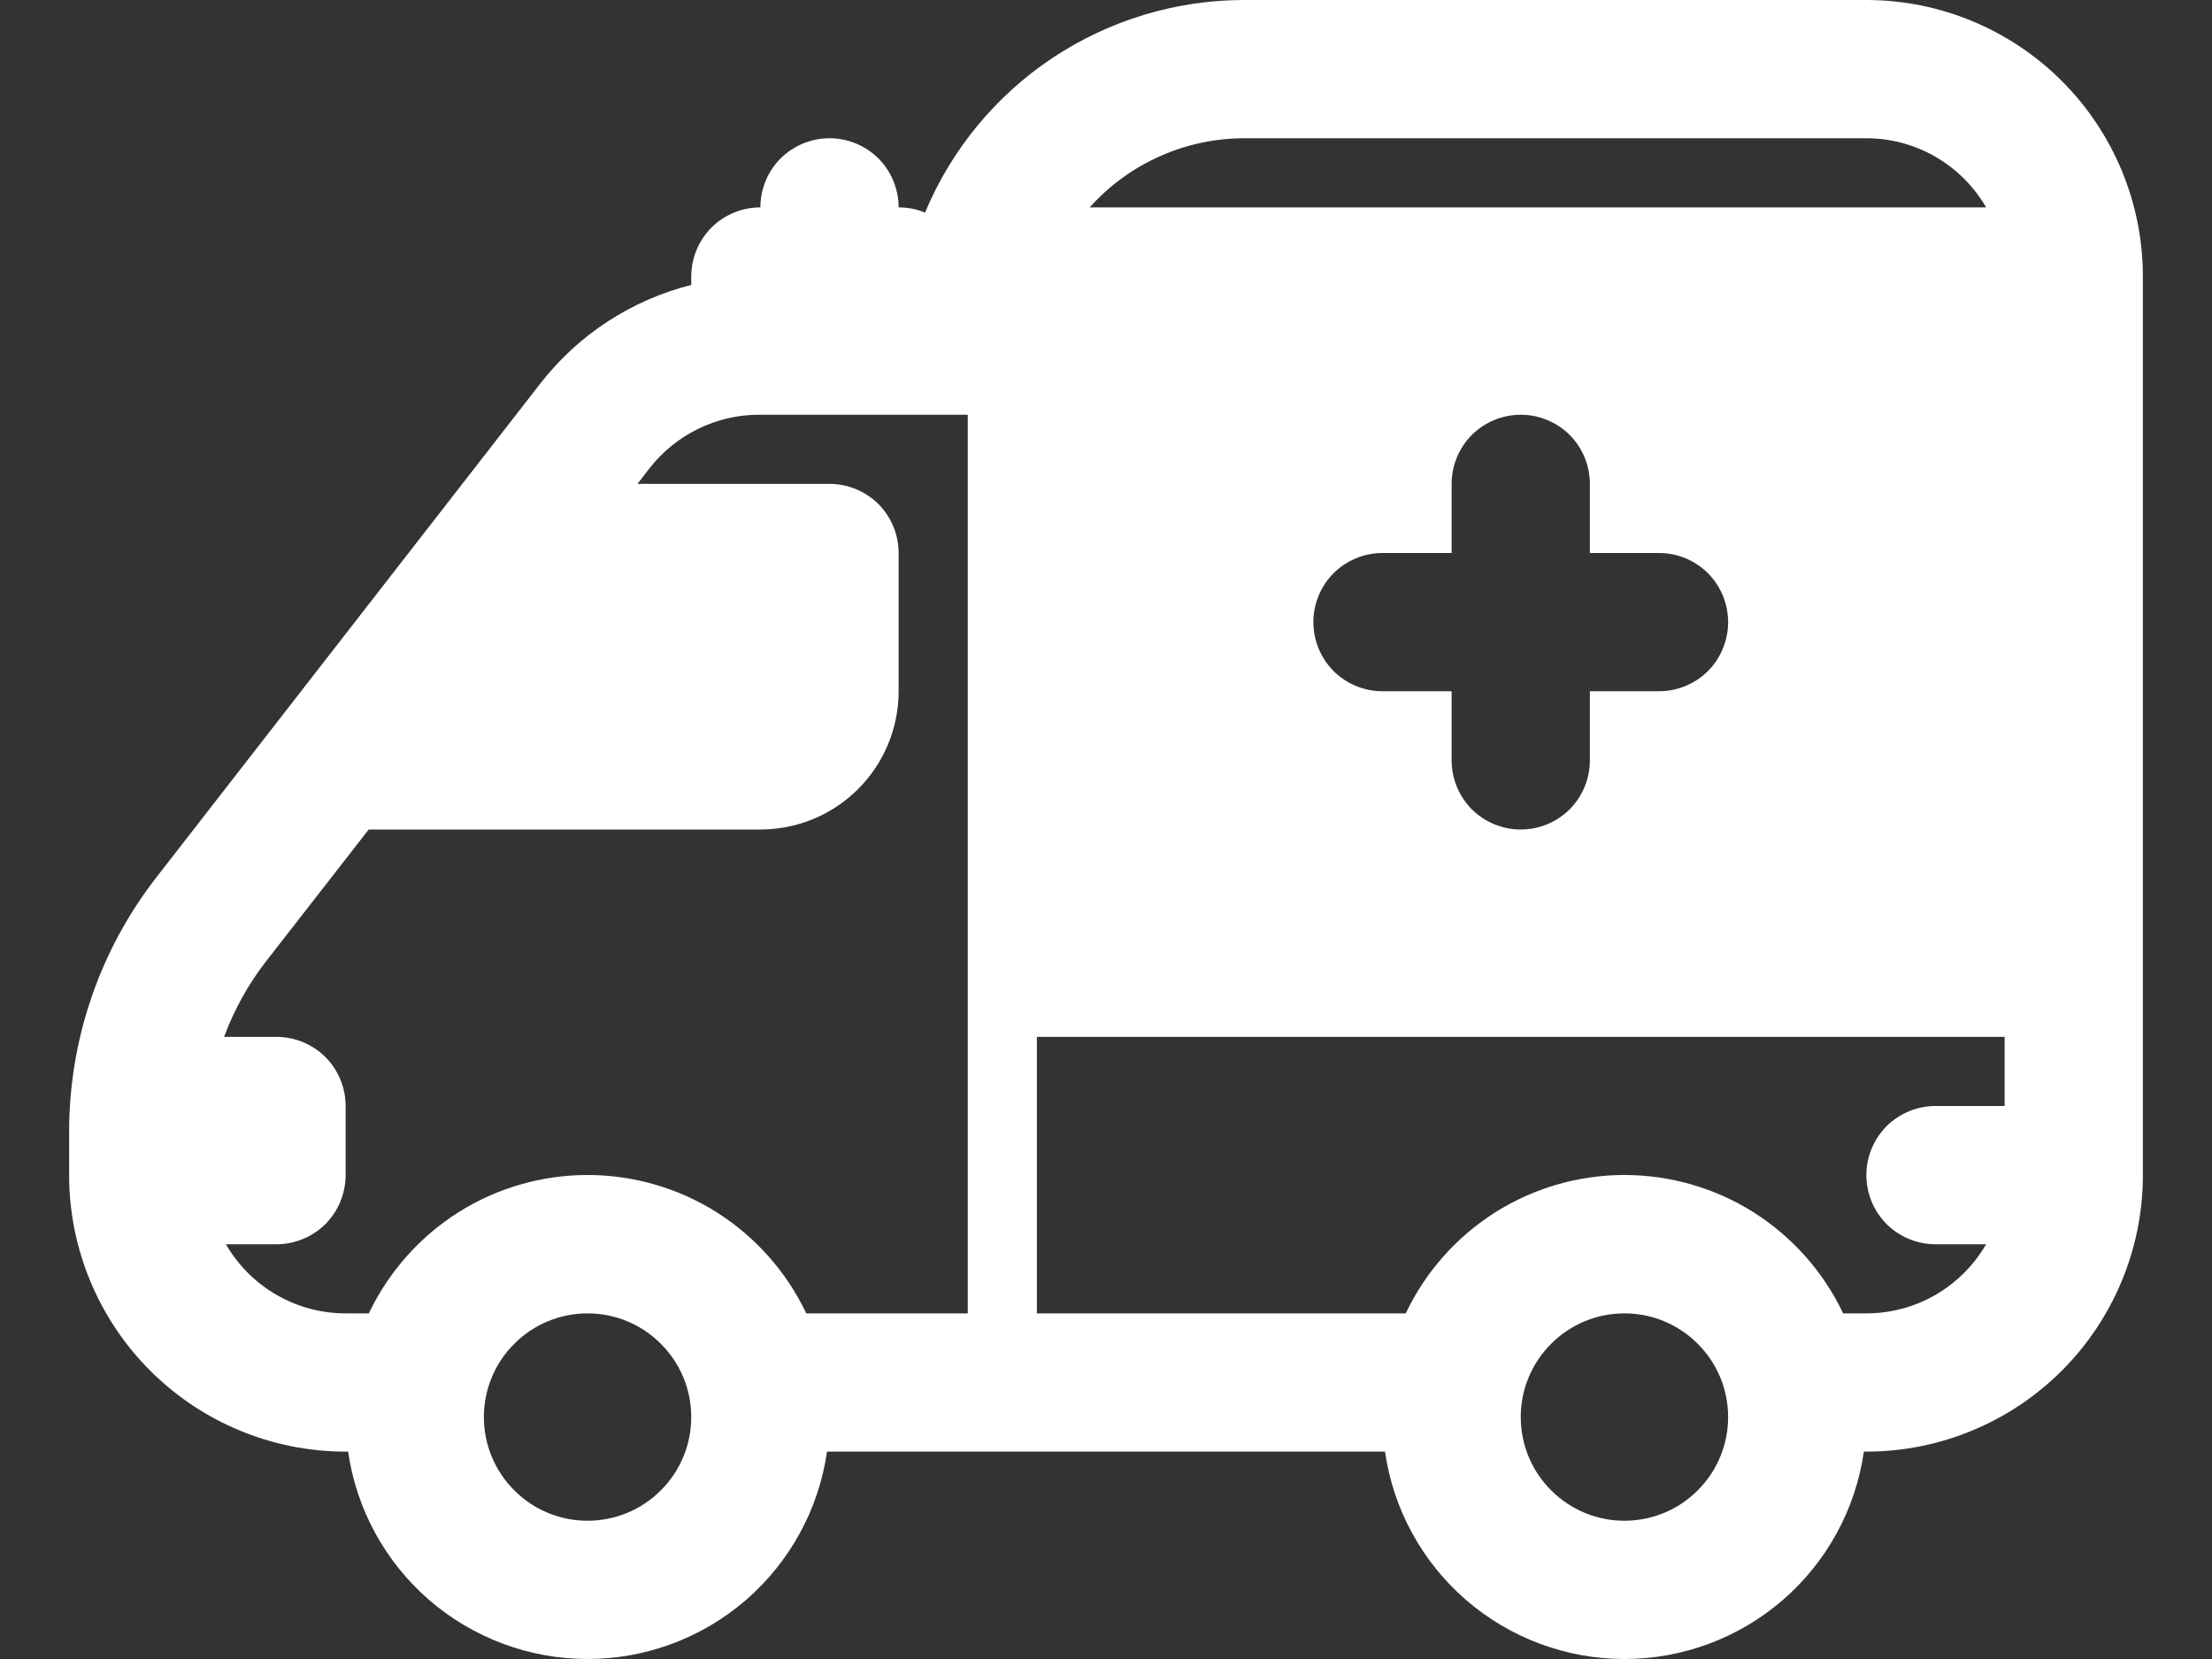 <svg width="16" height="12" viewBox="0 0 16 12" fill="none" xmlns="http://www.w3.org/2000/svg">
<rect x="0" y="0" width="16" height="12" fill="#333333" stroke="none"/>
<path d="M1.132 6.345L3.91 2.772C4.184 2.42 4.568 2.17 5 2.061V2C5 1.867 5.053 1.74 5.146 1.646C5.24 1.553 5.367 1.5 5.5 1.5C5.5 1.367 5.553 1.24 5.646 1.146C5.74 1.053 5.867 1 6 1C6.133 1 6.26 1.053 6.354 1.146C6.447 1.24 6.5 1.367 6.5 1.5C6.568 1.5 6.632 1.513 6.691 1.538C6.881 1.082 7.202 0.693 7.613 0.419C8.024 0.146 8.506 -0 9 2.0008e-07H13.5C14.03 2.0008e-07 14.539 0.211 14.914 0.586C15.289 0.961 15.5 1.47 15.5 2V8.5C15.5 9.03 15.289 9.539 14.914 9.914C14.539 10.289 14.03 10.5 13.5 10.5H13.482C13.422 10.917 13.214 11.297 12.896 11.573C12.578 11.848 12.171 12 11.75 12C11.329 12 10.922 11.848 10.604 11.573C10.286 11.297 10.078 10.917 10.018 10.5H5.982C5.922 10.917 5.714 11.297 5.396 11.573C5.078 11.848 4.671 12 4.25 12C3.829 12 3.422 11.848 3.104 11.573C2.786 11.297 2.578 10.917 2.518 10.5H2.5C1.97 10.5 1.461 10.289 1.086 9.914C0.711 9.539 0.5 9.03 0.5 8.5V8.186C0.5 7.519 0.722 6.871 1.132 6.345ZM13.5 9.5C13.675 9.5 13.848 9.454 14 9.366C14.152 9.278 14.278 9.152 14.366 9H14C13.867 9 13.74 8.947 13.646 8.854C13.553 8.76 13.5 8.633 13.5 8.5C13.5 8.367 13.553 8.24 13.646 8.146C13.74 8.053 13.867 8 14 8H14.5V7.5H7.5V9.5H10.168C10.31 9.201 10.534 8.948 10.814 8.77C11.094 8.593 11.419 8.499 11.75 8.499C12.081 8.499 12.406 8.593 12.686 8.77C12.966 8.948 13.19 9.201 13.332 9.5H13.5ZM7 9.5V3H5.489C5.337 3 5.186 3.035 5.05 3.102C4.913 3.169 4.793 3.266 4.699 3.386L4.611 3.5H6C6.133 3.5 6.26 3.553 6.354 3.646C6.447 3.74 6.5 3.867 6.5 4V5C6.5 5.265 6.395 5.52 6.207 5.707C6.02 5.895 5.765 6 5.5 6H2.667L1.921 6.958C1.794 7.122 1.693 7.305 1.621 7.5H2C2.133 7.5 2.26 7.553 2.354 7.646C2.447 7.74 2.5 7.867 2.5 8V8.5C2.5 8.633 2.447 8.76 2.354 8.854C2.26 8.947 2.133 9 2 9H1.634C1.722 9.152 1.848 9.278 2 9.366C2.152 9.454 2.324 9.5 2.5 9.5H2.668C2.81 9.201 3.034 8.948 3.314 8.77C3.594 8.593 3.919 8.499 4.25 8.499C4.581 8.499 4.906 8.593 5.186 8.77C5.466 8.948 5.69 9.201 5.832 9.5H7ZM14.366 1.5C14.278 1.348 14.152 1.222 14 1.134C13.848 1.046 13.675 1 13.5 1H9C8.789 1 8.58 1.045 8.388 1.131C8.195 1.217 8.023 1.343 7.882 1.5H14.366ZM11 3C10.867 3 10.74 3.053 10.646 3.146C10.553 3.24 10.5 3.367 10.5 3.5V4H10C9.867 4 9.74 4.053 9.646 4.146C9.553 4.24 9.5 4.367 9.5 4.5C9.5 4.633 9.553 4.76 9.646 4.854C9.74 4.947 9.867 5 10 5H10.5V5.5C10.5 5.633 10.553 5.76 10.646 5.854C10.74 5.947 10.867 6 11 6C11.133 6 11.26 5.947 11.354 5.854C11.447 5.76 11.5 5.633 11.5 5.5V5H12C12.133 5 12.26 4.947 12.354 4.854C12.447 4.76 12.5 4.633 12.5 4.5C12.5 4.367 12.447 4.24 12.354 4.146C12.26 4.053 12.133 4 12 4H11.5V3.5C11.5 3.367 11.447 3.24 11.354 3.146C11.26 3.053 11.133 3 11 3ZM5 10.25C5 10.051 4.921 9.86 4.78 9.72C4.64 9.579 4.449 9.5 4.25 9.5C4.051 9.5 3.86 9.579 3.72 9.72C3.579 9.86 3.5 10.051 3.5 10.25C3.5 10.449 3.579 10.64 3.72 10.78C3.86 10.921 4.051 11 4.25 11C4.449 11 4.64 10.921 4.78 10.78C4.921 10.64 5 10.449 5 10.25ZM12.5 10.25C12.5 10.152 12.481 10.054 12.443 9.963C12.405 9.872 12.35 9.789 12.28 9.72C12.211 9.65 12.128 9.595 12.037 9.557C11.946 9.519 11.848 9.5 11.75 9.5C11.652 9.5 11.554 9.519 11.463 9.557C11.372 9.595 11.289 9.65 11.22 9.72C11.15 9.789 11.095 9.872 11.057 9.963C11.019 10.054 11 10.152 11 10.25C11 10.449 11.079 10.64 11.22 10.78C11.36 10.921 11.551 11 11.75 11C11.949 11 12.14 10.921 12.28 10.78C12.421 10.64 12.5 10.449 12.5 10.25Z" fill="white"/>
</svg>
